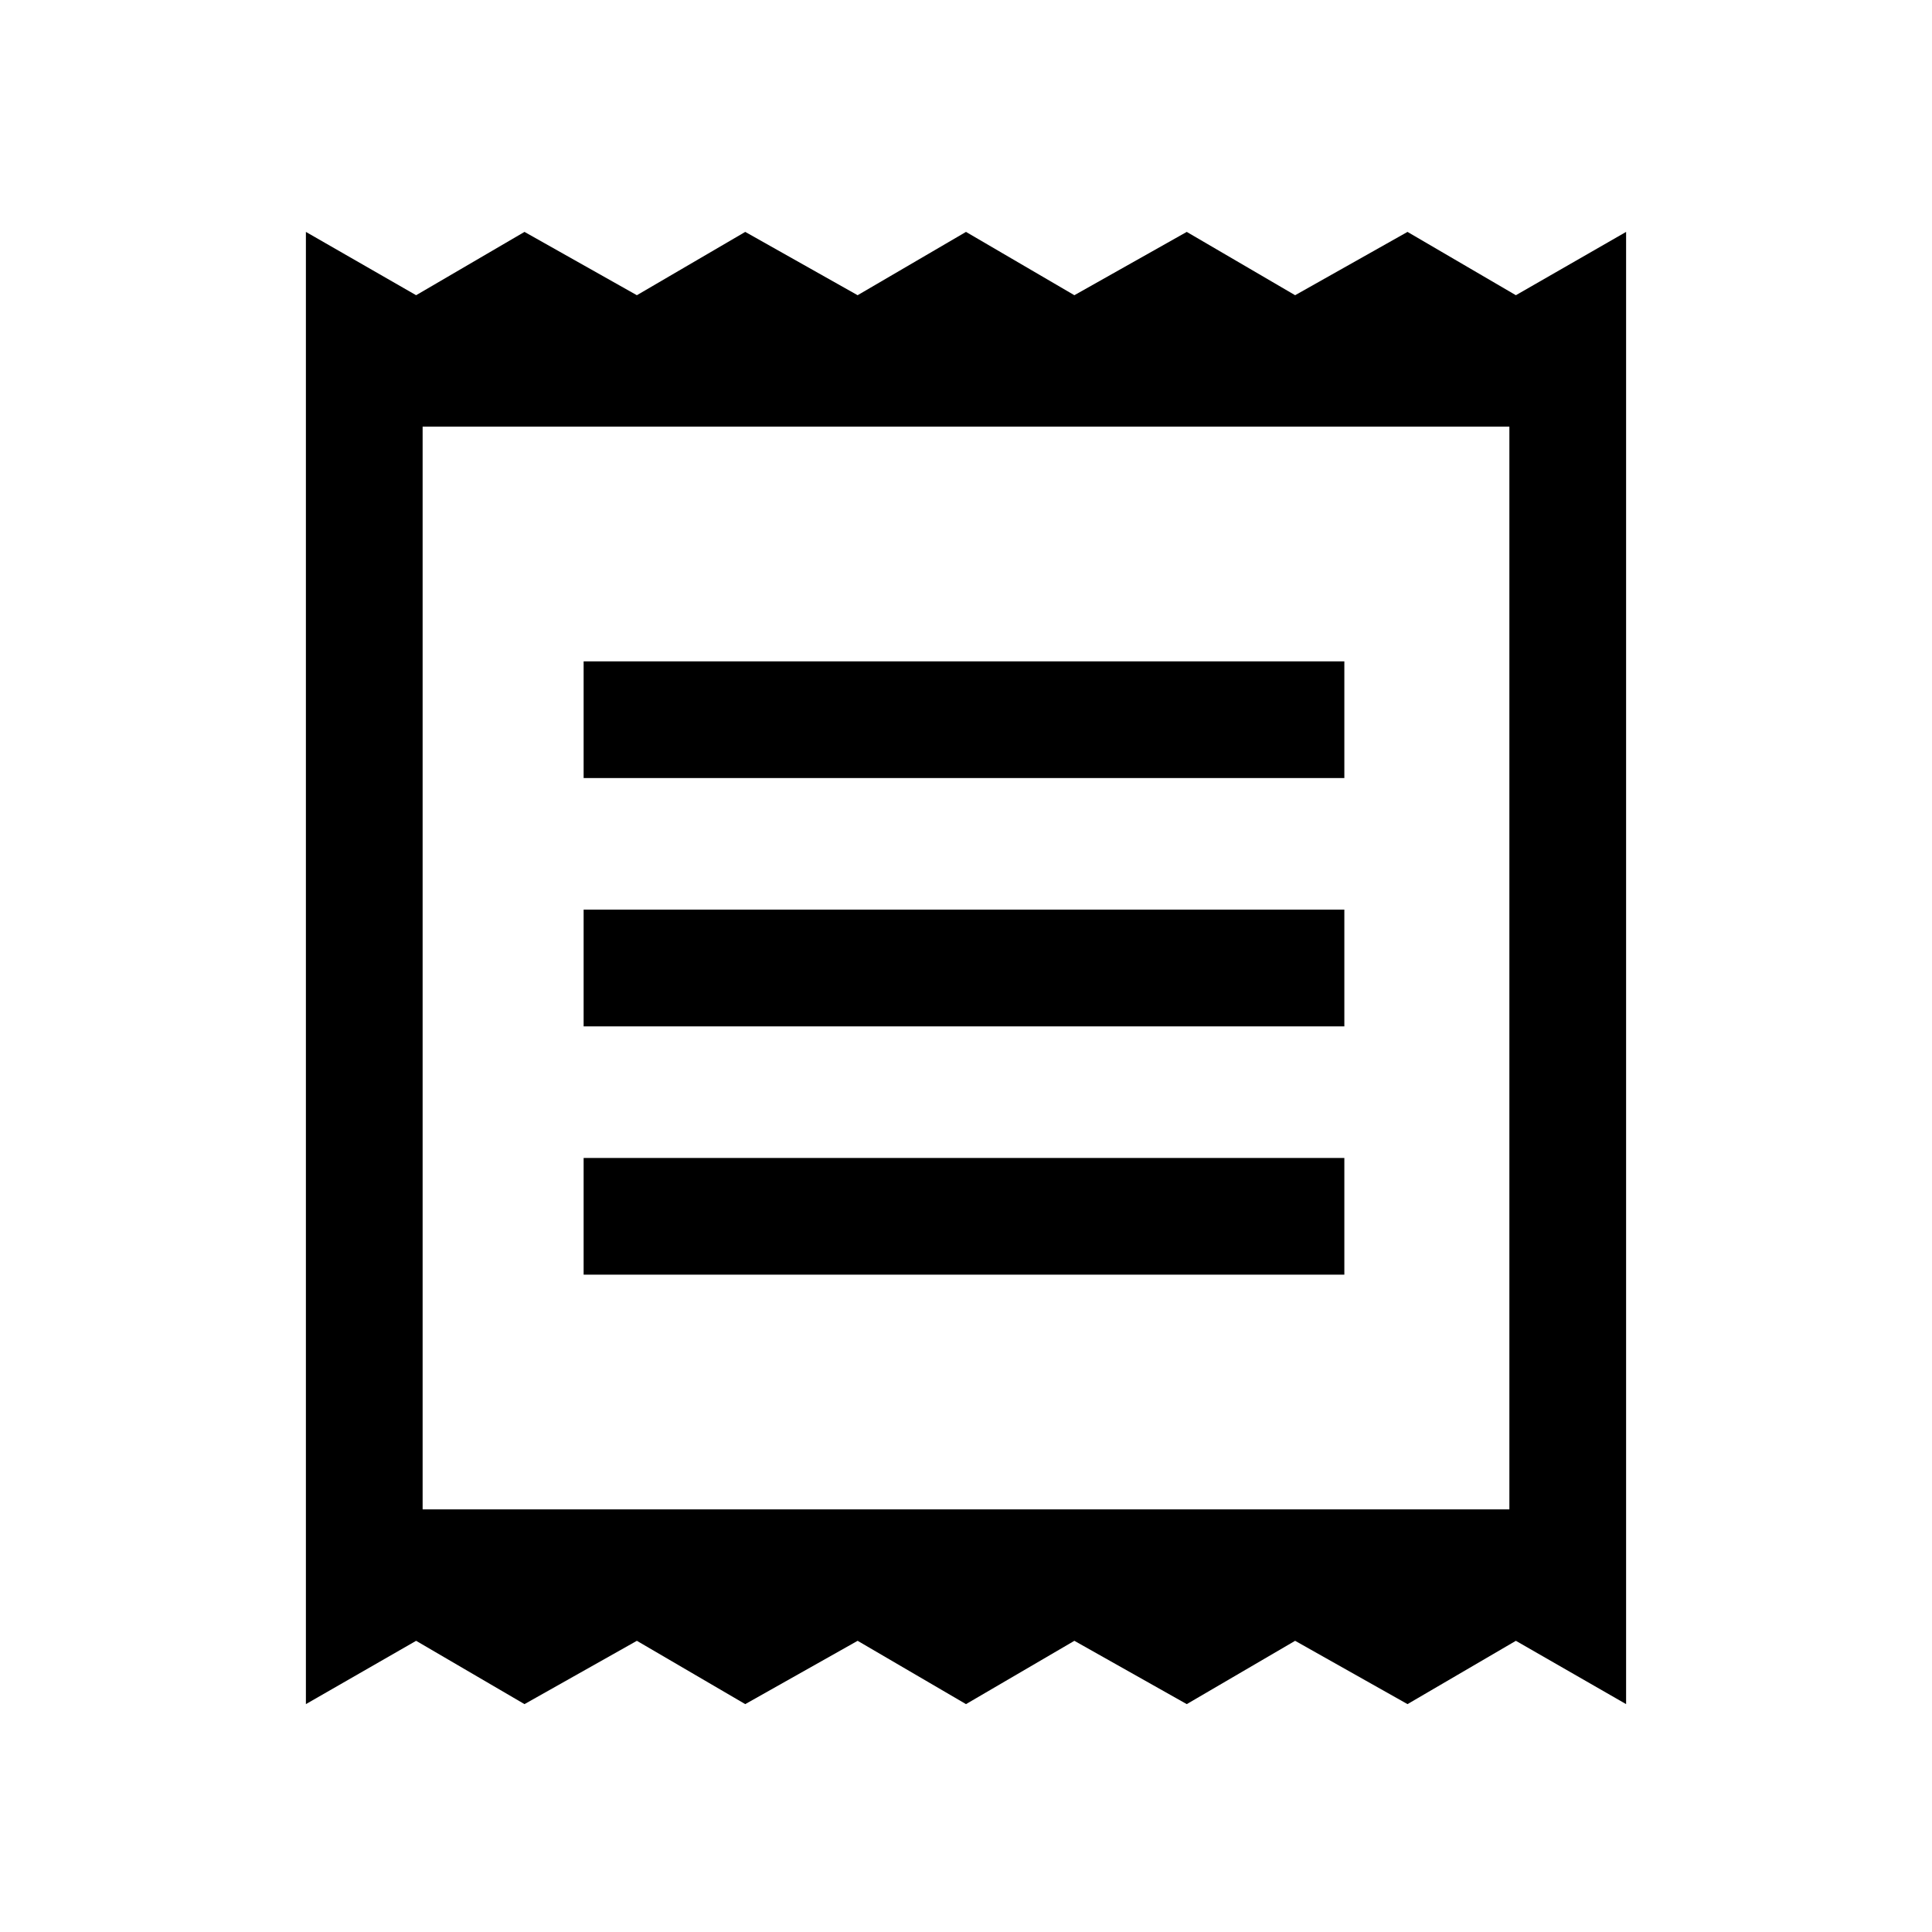 <svg xmlns="http://www.w3.org/2000/svg" height="20" viewBox="0 -960 960 960" width="20"><path d="M152-113.23v-731.54l54.77 31.46 53.85-31.46 55.84 31.46 53.85-31.46 55.84 31.46L480-844.77l53.85 31.46 55.84-31.46 53.85 31.46 55.84-31.46 53.85 31.46L808-844.77v731.54l-54.77-31.46-53.85 31.46-55.84-31.46-53.85 31.46-55.84-31.46L480-113.23l-53.85-31.46-55.84 31.46-53.85-31.46-55.84 31.46-53.85-31.46L152-113.23Zm138-213.39h378v-58H290v58ZM290-450h378v-58H290v58Zm0-123.38h378v-58H290v58ZM210-210h540v-538H210v538Zm0-538v538-538Z"/></svg>